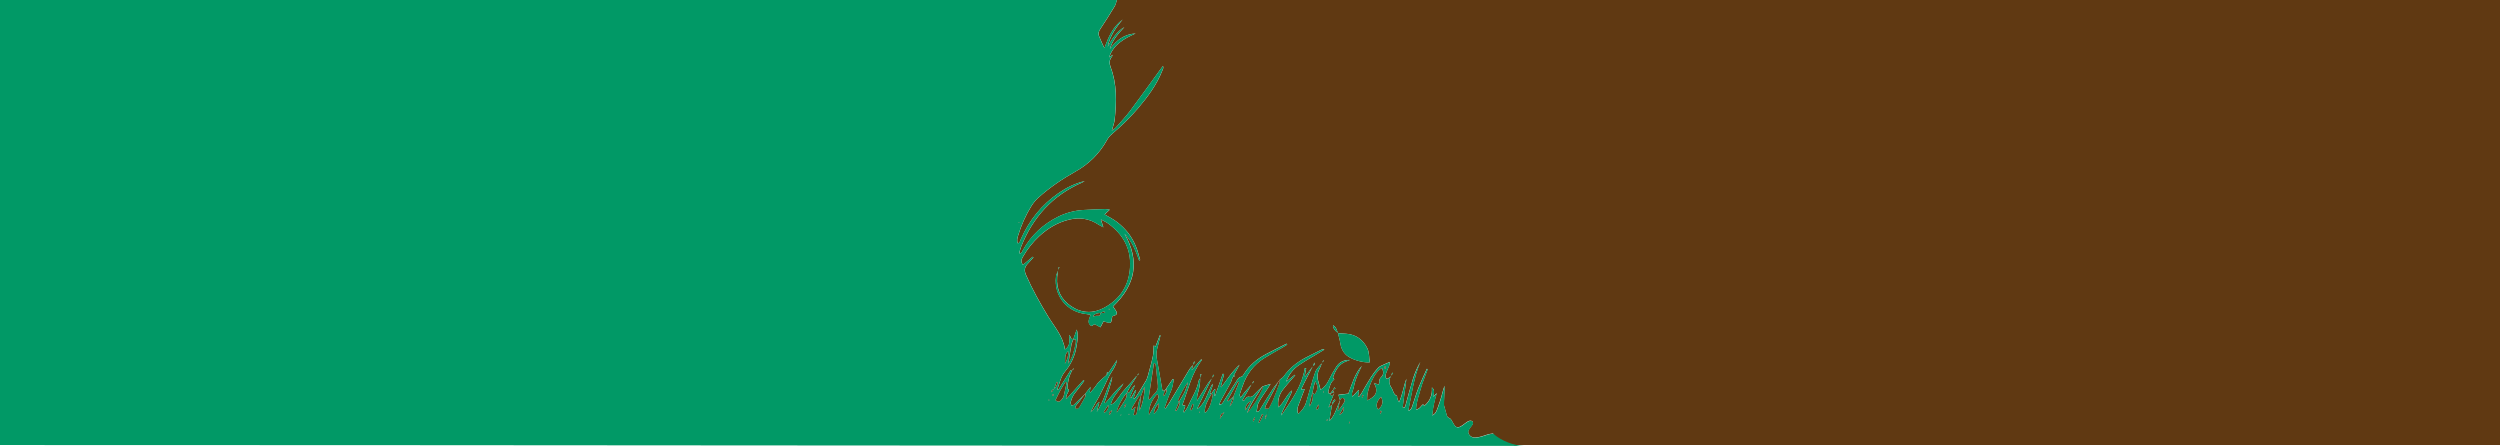 <?xml version="1.0" encoding="utf-8"?>
<!-- Generator: Adobe Illustrator 22.1.0, SVG Export Plug-In . SVG Version: 6.00 Build 0)  -->
<svg version="1.1" id="Layer_1" xmlns="http://www.w3.org/2000/svg" xmlns:xlink="http://www.w3.org/1999/xlink" x="0px" y="0px"
	 width="4999.8px" height="891.5px" viewBox="0 0 4999.8 891.5" style="enable-background:new 0 0 4999.8 891.5;"
	 xml:space="preserve">
<style type="text/css">
	.st0{fill:#603912;}
	.st1{fill:#019966;}
</style>
<title>main-bg</title>
<path class="st0" d="M2233.8,0h2766v890h-2012c0.5-7.5,2.1-15.1-1.8-23.2c-2.9,0.3-5.9,0.8-8.8,1.4c-4.8,1.4-9.4,3.3-14.3,4.6
	c-4.1,1.2-8.4,2-12.7,2.3c-5.5,0.4-10.7-2.7-13-7.7c-2.3-4.5,0.3-8.3,2.8-11.9c1.7-2.5,3.9-4.6,5.2-7.3c0.7-1.5,0.6-4.2-0.4-5.4
	s-3.6-1.8-5.3-1.5c-2.3,0.5-4.4,1.5-6.2,2.9c-2.8,1.8-5.3,4-8,5.9c-10.1,6.9-13.7,6-19.5-4.6c-1.9-3.4-3.9-8.1-7-9.3
	c-5.3-2-5.6-5.9-6.6-10c-1.2-4.7-2.7-9.3-4-14c-0.4-1.2-0.6-2.5-0.6-3.8c0.4-10,0.9-20,1.3-30c0.1-2.3,0-4.7,0-7
	c-3.8,10.2-5.7,20.8-9.1,30.8c-7.9,23.6-8.4,23.8-15.5,28.7c1.1-15.9,4.8-30.3,9.1-45l-6.8,7.6c0.8-7.7,3.4-13.7-3-18.8
	c1.1,15.3-3.7,27.6-15.6,37.1l-1.9-3.6c-4.6,3.4-6.6,9.7-14.2,10.7c0.4-14.7,5.5-27.7,9.2-40.9c3.7-13.5,9.4-26.5,14.2-39.8
	l-1.8-0.7c-5.6,12.7-11.7,25.3-16.8,38.2c-4.6,11.8-8.1,24-12.2,35.9c-1.3,3.8-2.3,8-8.2,9.7c7.1-33.6,11.2-66.6,24.2-97.6
	c-5.8,10.1-10.5,20.8-14.1,31.8c-5.3,16.8-9.6,34-14.5,50.9c-0.9,3.3-0.8,7.3-4.7,9c-0.9-0.6-2-1-2-1.3c2.4-18.9,4.9-37.8,7.5-56.7
	c-6,15.2-7.6,31.7-14.8,46.8c-1.8-2.7-3-5.8-3.7-9c-0.3-1.2,0.1-3.4-0.5-3.6c-7.2-3-7.2-10.7-10.8-16.1c-5.2-7.6-5.8-15.3-1.2-23.4
	l4.2-5.9l-1.7-0.9l-2.3,7c-0.9,0.5-1.7,1-2.5,1.6c-2.2,1.8-4.6,5.4-7.3,2.1c-1.5-1.7-1.4-5.7-0.6-8.2c1.7-5.4,4.4-10.4,6.4-15.7
	c0.9-2.5,1.2-5.2,1.9-8.3c-4.8,1.9-8.1,3.1-11.3,4.7c-4.1,2-9,3.5-12,6.7c-5.7,6-10.7,12.6-15.1,19.6c-6.6,10.3-12.4,21.2-18.7,31.8
	c-1.5,2.4-3.2,4.6-5,6.8l-1.8-0.8l2.1-11.6l-1.4-0.8l-11.9,12.8c-2.5-7.5,1.2-12.1,2.3-17c1-5.2,2.3-10.4,3.9-15.5
	c1.8-5.3,4.1-10.5,6.3-15.7c2-4.5,4.2-8.8,6.3-13.2c-14.4,16.2-19.7,36.7-26.9,55.5l-19.9,2.3c1,3.6,2.1,7.2,3.1,10.8l0.2-0.2
	c-2.3,5.8-4.6,11.7-7,17.5c-3.6,8.7-7.1,17.4-14.5,24.2c1.8-10.6,3.5-21.2,5.3-31.9c2.3-3.3,4.6-6.5,6.9-9.8l-1.9-1.1
	c-3.1,2.9-4.5,6.7-4.9,11l-6.9,4.7c4-10.2,7.7-19.5,11.3-28.8l-1.4-2.2c-0.4-1.3-0.8-2.6-1.2-3.9l5.3-3l-2.4-2l-2.7,5.2l-6.2,7.8
	l0.2-0.3c-3-0.5-3.8-2.3-3.1-5.1c2.3-9,4.2-18.2,11.7-23.5c-1.1-2-2.9-3.9-2.5-4.8c4.2-10.9,9.2-21.5,19.6-28.1
	c3.8-2.4,8.4-3.6,14.3-6.1c-12.9-0.4-21.4,4.7-27.2,13.3c-5.8,8.9-11,18.1-15.5,27.7c-3.5,7.6-9.1,14.1-16.1,18.7
	c-1.7-6.2-2.9-11.6-4.5-16.9c-2.8-8.6-1.8-18.1,2.8-25.9c1.9-3.4,3-7.3,4.4-11l3.7-4.2l-1.2-0.8c-0.8,1.7-1.5,3.5-2.3,5.2
	c-4.6,5.9-11.1,11.2-13.4,17.9c-6.9,19.8-12.2,40.1-18.1,60.2c-2.8,9.4-8.3,16.8-16,23.9c-4.5-10.3,0.8-18,3.6-25.9
	s6.1-15.8,9.2-23.9l-7.2,0.7c2.7-5.5,4.7-9.9,6.9-14.2c5.6-11,11.2-21.9,16.8-32.8c3.1-1.2,4.4-3.2,2.7-6.9c-0.8,2.3-1.7,4.7-2.5,7
	l-16.1,21.5c-0.2-3.1,0.1-6.2,0.9-9.2c0.5-2.5,1-5,1.5-7.5l-2.7-0.8c-5.6,36.7-27.2,65.1-46.7,94.7c0.1-3.2,0.9-6.4,2.4-9.2
	c5.6-11.4,11.3-22.6,16.8-34c1-2,1.2-4.5,1.8-6.7c-11.8,9.5-15.6,24.3-27.1,33.7c-2-12.5,1.3-25.3,9.1-35.2
	c7.7-10,16.3-19.2,24.5-28.8l-0.9-0.9l-17,13.5c4.7-13.4,13.7-25,25.5-32.9c13.2-9,27.2-16.7,40.8-25c3.3-2,6.6-4,9.9-6
	c-1.5-0.9-3.4-1-5-0.2c-11,5.5-22.1,10.8-33,16.6c-17.3,9.2-32.2,21.2-43.5,37.4c-1.8,2.5-4.9,4.1-7.4,6.1l-3.9,5.3
	c-3.6,4.7-7.6,9.2-10.8,14.2c-8.1,12.5-15.7,25.4-23.7,38c-1.7,2.8-2.5,7-8,6.7c1.2-6.4,1.1-13,3.8-18.1
	c5.4-10.2,12.5-19.5,18.8-29.2c1.4-2.1,2.7-4.3,5.1-8.2l-16.4,5.1l-0.1,0.3c-4.8,4.6-9.8,8.9-14.2,13.8c-3.6,4-6.5,8.3-13.1,6.4
	c-1.4-0.4-3.8,0.9-5.1,2.2c-1.8,1.8-3,4.2-4.4,6.4l-2.8-2.2c3.1-5.2,6.3-10.4,9.3-15.7s6.1-10.8,9.2-16.2l4.2-4.2l-1.4-1l-2.6,5.4
	c-4.8,5.4-9.6,10.8-14.3,16.3c-2.9,3.4-5.5,7-8.2,10.5c-1.7-3-2-5.3-1.4-7.3c1.6-5.4,3.7-10.7,5.5-16c7.9-23.2,21.8-41.8,42.6-55
	c12.4-7.8,25.3-14.8,38-22.1c2.9-1.7,5.7-3.6,8.5-5.3l-1.2-1.9c-13.9,7-27.9,13.9-41.7,21.2c-17.9,9.6-33.1,22.3-43.9,39.8
	c-1.2,1.9-2.8,4.8-4.5,5c-6.4,1-8.5,6.2-11.3,10.5c-8.4,12.8-16.4,25.9-24.6,38.8c-1.8,2.8-2.8,6.8-9,6.3c1.8-4,3.1-7.2,4.8-10.3
	c5.9-10.8,12.1-21.5,17.9-32.4c2-3.7,3-8,4.4-12l4.4-1.9l-0.9-1.4l-3.4,3.7l13.7-25.2c-7.1,6.6-13.6,13.8-19.4,21.5
	c-5.8,7.6-11.3,15.5-17,23.2l-1.2-0.5l6.6-25.4l-2.6-0.7c-5.1,14.6-10.2,29.2-15.3,43.8l-1.2-0.3c0.5-4.1,1-8.2,1.5-12.2l-1.4-0.6
	l-6,8.7c-0.1,0.5-0.3,1-0.5,1.4c-4.6-2-1.3-5-0.8-7.4c1-4.4,4.1-8.3,3-13.3c-4.9,8.8-8.6,18-12.6,27.1
	c-4.6,10.7-11.4,19.6-18.3,23.3c5.4-11.2,10.2-21.3,15.1-31.5s9.8-20.3,14.8-30.4l4.3-5.7l-1.8-1c-0.8,2.3-1.5,4.6-2.3,6.9
	c-2.8,3.6-5.9,7.1-8.4,10.9c-7.3,11.3-14.4,22.8-21.5,34.2c-0.5-4.6-0.1-9.2,1.2-13.7c3.2-10.2,5.3-20.6,4.9-31.4l2.5-7.7l-1.9-0.3
	c-0.2,2.7-0.3,5.4-0.5,8.1c-1.1,2-3,3.8-3.3,6c-3.3,18.4-14,33.6-21.2,50.3c-1.8,4.2-4.9,7.9-7.4,11.9l-1.8-1c1.3-4,2.5-8,3.9-12.2
	l-5.9-1.5c11.9-30.8,18.4-63.3,39.2-90.1l-1.7-1l-18.9,21.8c1.3-5.1,1.9-7.9,2.6-10.7l4.2-5.7l-2-1.1c-0.7,2.3-1.4,4.6-2.1,6.9
	c-2.7,3.3-5.9,6.3-8,9.9c-13.3,21.8-26.3,43.8-39.5,65.7c-2.3,3.8-4.9,7.5-7.4,11.2l-2.2-1.1c4-10.7,7.3-21.6,12.2-31.8
	c3.9-8.2,4.9-16.5,6.4-24.9l-2-1.1l-15.6,22.7h-0.1c-5.1,2.7-5.3-0.8-5.9-4.4c-3.3-19.3-6.5-38.7-10.2-58
	c-1.4-6.8-1.2-13.9,0.6-20.7c2.4-8.8,4.5-17.8,6.7-26.7l-1.3-0.4c-2.9,7.5-5.9,15-8.8,22.7l-3.6-2.2c-0.5,7.1-0.2,14.5-1.6,21.4
	c-2.7,13-6.4,25.8-9.9,38.7c-0.8,3.6-2.1,7-3.9,10.2c-6.4,10.9-13.1,21.6-19.8,32.3c-1.2,1.6-2.6,3.2-4.1,4.6l-1.2-0.8l5.4-16.7
	l-1.3-0.4l-8.9,15.8l-2.5-1.2L2270,770c-4.2,3.5-6.9,7.7-9.4,11.9c-1.7,2.8-3.7,4.8-7.3,3.3l0.2,0.2c2.4-4.3,4.6-8.6,7.1-12.8
	c4.3-6.9,8.8-13.7,13.1-20.5l3.6-4.2l-1.1-0.8l-2.3,5.2c-0.9,0.4-2.1,0.6-2.6,1.3c-10.3,14-23.9,25.3-33.4,40.1
	c-3,4.4-6.4,8.5-10,12.3c-1.1,1.2-3,1.7-6.7,3.6c4.3-18.7,18.6-28.5,25.6-42.8c-6.6,5.9-12.9,12.2-18.6,18.9
	c-6,6.8-11.7,13.8-17.6,20.8c-0.6-0.4-1.2-0.7-1.8-1.1c5.6-17.3,12.9-34.2,15.7-52.4c-10.9,23.5-16.5,48.9-31,70.9
	c1.7-6.7,3.5-13.5,5.2-20.2c-8.1,5.6-9.3,15.7-17.5,20.9c4.8-11.9,12.2-22.3,18-33.6c6.1-11.8,11.9-23.8,17.5-35.8
	c5.3-11.3,14.6-20.6,17.4-35.5l-18.9,28.3c0.2-1.2,0.4-2.5,0.6-3.7l-1.9-0.3l-0.7,5.9c-7,6.6-15.2,11.9-20.6,20.3
	c-3.4,5.3-7.8,9.9-11.8,14.8l-1.4-1c0.4-2.6,0.8-5.3,1.5-10.2l-10.5,13.7c-0.3,0.4-0.7,0.7-1.1,1c-7.1,7-14.1,14-21.3,20.8
	c-1.3,1.2-3.4,1.5-5.1,2.2c-0.7-2-1.3-4-1.8-6c-0.2-0.9,0.5-1.9,0.7-2.9c1.9-7.1,5.3-13.7,10.1-19.2c5.8-7,11.1-14.5,16.6-21.7
	l-1.8-1.4l-34.1,37.9c-1.7-8.4,4.3-13,5.3-18.8c-1.3-0.8-3.2-1.6-3.2-2.2c0.6-12.3,2.8-24.3,9-35.3l3.6-4.2l-1.1-0.8l-2.3,5.1
	l-2.6-1.9l-24.8,39.7l-2-1c4.7-12.2,6.7-25.3,15.6-35.9c12.1-14.4,20-31.8,22.9-50.3c1.8-11,4-22.2,0.4-33.6l-6.6,18.7l0.3-0.4
	c-7.3,3.4-4.7-5.5-8.9-6.9c0.3,9.9,3.3,20.7-8.3,28.5c-3.8-26.5-20.9-45.1-33.6-66c-16.3-26.8-31.6-54-44.2-82.8
	c-3.9-8.8-3.4-15.8,3.3-22.6c4-4.1,7.6-8.5,11.4-12.7l-1.4-1.4l-19.5,16.2c-4.7-6-3.2-10.8-0.3-15.7c8.7-15.4,19.8-29.4,32.7-41.4
	c17.2-15.8,36.7-27.6,59.6-33.2c21.2-5.2,41-2.2,59.2,10c2.3,1.5,4.9,2.7,9.5,5.3c-1.9-6.2-3-10-4.8-15.8c6,3.4,10.6,5.4,14.5,8.2
	c29.6,21.4,45.8,49.9,43.7,87c-2,36.5-19.5,64-51.5,81.4c-22.3,12.1-45.2,11.2-66.3-3c-20.4-13.7-29.8-33.5-28-58.3
	c0.3-4.6,1.3-9.2,2-13.8c0.8-1.9,1.6-3.8,2.5-5.7l-1.4-0.4c-0.3,2.1-0.6,4.2-0.9,6.3c-1.6,4.3-4,8.5-4.5,12.9
	c-4.5,38.4,22.2,71,60.8,74.7c2.7,0.3,5.4,0.9,8.6,1.5c-3,8.5-8.1,16,1.4,22.4l6.8-3.7l11.4,6.3l6.3-12.1c2.2,0.8,4.1,1.4,6,2
	c8,2.4,9.4,1.4,10.5-6.6c0.2-1.9,0.5-3.8,0.8-5.5c10.4-2.5,11.5-5.2,5.8-13.4c-1.4-2.1-2.9-4.1-4.3-6.1
	c45.4-43,54.1-91.1,23.1-145.6c3.6,3.8,6.9,7.9,9.9,12.2c2.8,4.1,5.3,8.5,7.6,12.9c2.4,4.7,4.5,9.6,6.5,14.6c1.9,4.6,3.4,9.3,5,13.9
	l2.2-0.8c-2.9-9.5-5-19.4-9-28.4c-3.9-9.2-8.9-17.9-15-25.8c-6.4-8.1-13.8-15.3-22-21.6c-7.6-6-16.6-10.3-25.1-15.4
	c3.4-3.1,6.1-5.6,10.3-9.5c-4.6-0.6-6.8-1.3-8.9-1.2c-14.7,0.5-29.3,0.9-43.9,1.8c-17.7,1.1-35,5.7-50.8,13.6
	c-30,15.1-53.6,37-70,66.4c-1.5,2.6-2.1,6.3-6.3,7.2c-0.3-1.4-0.9-2.5-0.7-3.3c0.9-3.5,2-7,3.3-10.5c23.3-58.7,62.7-102.3,121-127.9
	c2.1-0.9,4.1-2.2,6.1-3.4c-19.3,4.6-36.5,13.1-52.5,24.2c-33.7,23.4-58.4,54.2-75,91.6c-1.4,3.1-1.7,7-6,9
	c-2.8-5.8-1.1-10.9,0.4-15.9c6.3-20.8,15.2-40.7,26.7-59.2c3.9-6.2,8.6-11.8,14-16.7c22.7-20.3,47.8-37.3,74.3-52.2
	c26.4-14.6,48.2-36.4,62.7-62.8c2.6-4.6,6-8.7,10-12.1c18.6-15.8,36.1-32.6,51.9-51.2c19.4-23,37.5-46.9,48.6-75.2
	c1.1-2.7,3.1-5.4,1.5-9.8c-2.5,3.4-4.3,5.8-6,8.1c-20,27.5-39.7,55.2-60.1,82.3c-8.8,11.7-19,22.3-28.7,33.3c-1.7,2-4.2,3.3-7.4,5.7
	c2.3-9,5.1-15.9,5.8-23.1c3.4-35,4.6-69.9-8.2-103.6c-3-7.9-3-14.8,2.6-21.4c0.5-0.6,0.6-1.7,1.2-3.6l-6.9,5.2
	c8.7-26,30.2-37.6,53-47.8c-22.5,1.3-38.4,13.5-51.3,30.9c5-18,16.8-30.8,28.8-43.7c-15.4,9.3-24.9,23.5-33.1,39.2
	c0.9-5.2,2.4-10.3,4.4-15.2c2-4.9,4.4-9.7,7.1-14.3c2.7-4.6,5.7-9,8.9-13.2c2.9-4,6.1-7.7,9.2-11.6c-19.3,14.4-28.6,35-36.3,57.2
	c-4.2-7.8-7.1-15.5-10.4-23c-2.6-5.9-1.3-10.3,2.3-15.6c10.1-14.9,19.5-30.2,28.8-45.5C2231.5,8.5,2232.3,4,2233.8,0z M2675.6,666.3
	c-2-5.6-2.8-11.8-9.8-15.9c0.4,8.3,5.6,11.7,10,15.7c1.5,6.4,3.6,12.7,4.5,19.2c1.5,10.3,5.3,19,13.5,25.8
	c9.6,7.9,31.1,14.6,45.7,13.5c-1.5-9.5-0.9-19.9-4.9-28c-8.3-16.8-22.4-27.7-42.1-29.1L2675.6,666.3z"/>
<path class="st1" d="M2663.8,810.1c-1.8,10.6-3.5,21.2-5.3,31.9c7.4-6.8,10.9-15.5,14.5-24.2c2.4-5.8,4.6-11.7,6.9-17.5
	c-1.5,7.2-3.1,14.5-4.6,21.7c4.9-5.3,9.2-11.1,12.8-17.3c1.6-2.7,2.2-6-0.9-7.9c-4.1-2.7-5.8,0.9-7.4,3.8c-1-3.6-2.1-7.2-3.1-10.8
	l19.9-2.3c7.2-18.8,12.5-39.3,26.9-55.5c-2.1,4.4-4.4,8.7-6.3,13.2c-2.3,5.2-4.6,10.3-6.3,15.7c-1.6,5.1-2.9,10.2-3.9,15.5
	c-1.1,5-4.8,9.5-2.3,17l11.9-12.8l1.4,0.8l-2.1,11.6l1.8,0.8c1.8-2.2,3.5-4.4,5-6.8c6.3-10.6,12.1-21.4,18.7-31.8
	c4.4-7,9.5-13.6,15.1-19.6c3-3.2,7.9-4.7,12-6.7c3.2-1.6,6.6-2.7,11.3-4.7c-0.7,3.2-1,5.9-1.9,8.3c-2,5.3-4.7,10.3-6.4,15.7
	c-0.8,2.5-0.8,6.5,0.6,8.2c2.8,3.2,5.1-0.3,7.3-2.1c0.8-0.6,1.6-1.1,2.5-1.6l-0.2-0.2c-4.5,8.1-3.9,15.8,1.2,23.4
	c3.6,5.3,3.6,13.1,10.9,16.1c0.6,0.2,0.2,2.4,0.5,3.6c0.6,3.2,1.9,6.3,3.7,9c7.2-15.2,8.8-31.6,14.8-46.8c-2.5,18.9-5,37.8-7.4,56.7
	c0,0.3,1,0.7,2,1.3c3.9-1.6,3.8-5.7,4.7-9c4.8-17,9.1-34.1,14.5-50.9c3.7-11,8.4-21.7,14.1-31.8c-13,31-17,64-24.2,97.6
	c5.9-1.6,6.9-5.9,8.2-9.7c4.1-12,7.6-24.2,12.2-35.9c5.1-12.9,11.1-25.5,16.8-38.2l1.8,0.7c-4.8,13.2-10.5,26.2-14.2,39.8
	c-3.6,13.1-8.7,26.2-9.2,40.9c7.6-1,9.5-7.3,14.2-10.7l1.9,3.6c11.9-9.5,16.7-21.8,15.6-37.1c6.4,5.1,3.8,11.1,3,18.8l6.9-7.6
	c-4.3,14.6-8,29.1-9.1,45c7.1-5,7.6-5.2,15.5-28.7c3.4-10,5.2-20.5,9.1-30.8c0,2.3,0.1,4.7,0,7c-0.4,10-0.9,20-1.3,30
	c0,1.3,0.2,2.6,0.6,3.8c1.3,4.7,2.8,9.3,4,14c1,4.1,1.3,8,6.6,10c3.1,1.2,5,5.9,7,9.3c5.8,10.5,9.4,11.5,19.5,4.6
	c2.7-1.9,5.2-4.1,8-5.9c1.9-1.4,4-2.4,6.2-2.9c1.7-0.3,4.3,0.3,5.3,1.5s1.1,3.9,0.4,5.4c-1.2,2.7-3.4,4.8-5.2,7.3
	c-2.5,3.6-5.1,7.4-2.8,11.9c2.3,5,7.5,8.1,13,7.7c4.3-0.3,8.6-1.1,12.7-2.3c4.8-1.3,9.5-3.2,14.3-4.6c2.9-0.6,5.8-1.1,8.8-1.4
	c15.3,14.5,43.9,24.6,60.6,24.6C2050.8,891.5,996.1,890,0,890V0h2233.8c-1.4,4-2.2,8.5-4.4,12.1c-9.3,15.3-18.8,30.7-28.8,45.5
	c-3.6,5.3-4.9,9.8-2.3,15.6c3.3,7.5,6.2,15.2,10.4,23c7.7-22.1,17-42.7,36.3-57.2c-3.1,3.8-6.3,7.6-9.2,11.6
	c-3.2,4.3-6.2,8.7-8.9,13.2c-2.7,4.6-5,9.4-7.1,14.4c-2,4.9-3.5,10-4.4,15.2c8.2-15.6,17.7-29.9,33.1-39.2
	c-12,12.9-23.9,25.8-28.8,43.7c12.9-17.4,28.8-29.6,51.3-30.9c-22.8,10.3-44.3,21.8-53,47.8l6.9-5.2c-0.6,1.9-0.6,2.9-1.2,3.6
	c-5.6,6.6-5.6,13.4-2.6,21.4c12.8,33.7,11.7,68.6,8.2,103.6c-0.7,7.2-3.5,14.2-5.8,23.1c3.2-2.4,5.6-3.7,7.4-5.7
	c9.7-11,19.9-21.6,28.7-33.3c20.4-27.1,40.1-54.8,60.1-82.3c1.7-2.4,3.5-4.8,6-8.1c1.7,4.5-0.4,7.1-1.5,9.8
	c-11.1,28.4-29.2,52.2-48.6,75.2c-15.7,18.6-33.3,35.4-51.9,51.2c-4,3.4-7.4,7.5-10,12.1c-14.6,26.4-36.3,48.2-62.7,62.8
	c-26.5,14.9-51.7,31.9-74.3,52.2c-5.4,4.9-10.1,10.5-14,16.7c-11.4,18.4-20.3,38.3-26.6,59.1c-1.5,5-3.2,10.1-0.4,15.9
	c4.2-2,4.6-5.9,6-9c16.6-37.4,41.3-68.3,75-91.6c16-11.1,33.2-19.6,52.5-24.2c-2,1.1-4,2.4-6.1,3.4c-58.3,25.6-97.7,69.2-121,127.9
	c-1.3,3.4-2.4,7-3.4,10.5c-0.2,0.8,0.3,1.8,0.7,3.3c4.2-0.9,4.8-4.5,6.3-7.2c16.4-29.4,39.9-51.3,70-66.4
	c15.8-7.9,33.1-12.6,50.8-13.7c14.6-1,29.3-1.3,43.9-1.8c2.2-0.1,4.3,0.6,8.9,1.2c-4.2,3.9-7,6.4-10.3,9.5
	c8.5,5.1,17.5,9.4,25.1,15.4c8.2,6.3,15.6,13.6,22,21.6c6.1,7.9,11.1,16.6,15,25.8c4,9,6.1,18.9,9,28.4l-2.3,0.9
	c-1.7-4.6-3.2-9.4-5-13.9c-2-4.9-4.1-9.8-6.5-14.6c-2.3-4.4-4.8-8.8-7.6-12.9c-3-4.3-6.3-8.4-9.9-12.2
	c31,54.5,22.3,102.5-23.1,145.6c1.4,2,2.9,4.1,4.3,6.1c5.7,8.2,4.6,11-5.8,13.4c-0.2,1.7-0.5,3.6-0.8,5.5c-1,8-2.5,9-10.5,6.6
	c-1.9-0.5-3.7-1.2-6-2l-6.3,12.1l-11.4-6.2l-6.8,3.7c-9.5-6.4-4.4-13.9-1.4-22.4c-3.2-0.6-5.8-1.2-8.6-1.5
	c-38.6-3.7-65.4-36.3-60.8-74.8c0.5-4.4,3-8.6,4.5-12.9l-0.1-0.2c-0.7,4.6-1.7,9.2-2,13.8c-1.8,24.7,7.6,44.5,28,58.3
	c21.2,14.3,44,15.1,66.3,3c32.1-17.4,49.5-44.9,51.5-81.4c2.1-37.1-14.1-65.6-43.7-87c-4-2.9-8.5-4.9-14.5-8.2
	c1.7,5.7,2.9,9.6,4.8,15.8c-4.6-2.5-7.2-3.7-9.5-5.3c-18.3-12.2-38-15.2-59.2-10c-23,5.6-42.4,17.4-59.6,33.2
	c-12.9,12.1-23.9,26.1-32.7,41.5c-2.9,4.9-4.3,9.7,0.3,15.7l19.5-16.2l1.4,1.4c-3.8,4.2-7.4,8.6-11.4,12.7
	c-6.7,6.8-7.2,13.8-3.3,22.6c12.7,28.8,27.9,56,44.2,82.8c12.8,20.9,29.8,39.5,33.6,66c11.6-7.9,8.6-18.6,8.3-28.5
	c4.2,1.4,1.6,10.3,8.9,6.9c-1.5,4.1-3.5,8-4.3,12.2c-2.3,12.5-4.1,25.1-6.2,37.7c8-12.7,12.2-26.9,14.7-41.8
	c0.3-1.9,0.6-4.2-0.1-5.9c-0.5-1.1-2.9-1.3-4.4-1.9l6.7-18.7c3.6,11.4,1.3,22.6-0.4,33.6c-2.9,18.6-10.8,36-22.9,50.3
	c-8.9,10.7-10.9,23.8-15.6,36l2,1l24.8-39.7l2.6,1.9l-0.2-0.2c-6.2,10.9-8.4,22.9-9,35.3c0,0.6,1.9,1.4,3.2,2.2
	c-1,5.8-7,10.4-5.3,18.8l34.1-37.9l1.8,1.4c-5.5,7.2-10.8,14.7-16.6,21.7c-4.8,5.6-8.2,12.2-10.1,19.2c-0.2,1-0.9,2-0.7,2.9
	c0.5,2,1.1,4,1.8,6c1.7-0.7,3.8-1,5.1-2.2c7.2-6.8,14.2-13.9,21.3-20.8c-3.4,4.5-7,8.8-10,13.5s-8.6,8-8.7,14.4
	c4.6,2.1,6.9-0.2,8.7-3.2c4-6.8,8-13.7,11.6-20.7c0.7-1.3-0.3-3.4-0.5-5.1l10.6-13.6c-0.7,4.9-1.1,7.5-1.5,10.2l1.4,1
	c4-4.9,8.4-9.5,11.8-14.8c5.4-8.4,13.6-13.7,20.6-20.3l2-2l18.9-28.3c-2.8,14.9-12.1,24.2-17.4,35.5c-5.6,12-11.5,24-17.5,35.8
	c-5.8,11.3-13.2,21.7-18,33.6c8.2-5.2,9.4-15.3,17.5-20.9c-1.7,6.7-3.5,13.4-5.2,20.2c14.5-22,20.2-47.5,31-70.9
	c-2.8,18.1-10.1,35-15.7,52.4c0.6,0.4,1.2,0.7,1.8,1.1c5.9-6.9,11.6-14,17.6-20.8c5.8-6.7,12-13,18.7-18.9
	c-7,14.3-21.2,24.2-25.6,42.8c3.7-2,5.6-2.4,6.7-3.6c3.6-3.8,7-8,10-12.3c9.5-14.7,23-26,33.4-40.1c0.5-0.7,1.7-0.9,2.6-1.3
	l-0.2-0.2c-4.4,6.8-8.9,13.6-13.1,20.5c-2.6,4.1-4.8,8.5-7.1,12.8c-9,10.5-20.3,31.8-20.1,39.6c5.8-8,11-16.3,16.3-24.7
	c3-4.5,4.3-9.8,3.7-15.2c3.6,1.5,5.6-0.6,7.3-3.3c2.6-4.2,5.2-8.4,9.4-11.9l-10.6,25.1l2.5,1.2l8.9-15.8l1.3,0.4l-5.4,16.7l1.2,0.8
	c1.5-1.4,2.9-2.9,4.1-4.6c6.7-10.7,13.4-21.4,19.8-32.3c1.7-3.2,3-6.6,3.9-10.2c3.5-12.8,7.2-25.7,9.9-38.7c1.5-7,1.1-14.3,1.6-21.4
	l3.6,2.2c3-7.7,5.9-15.2,8.8-22.7l1.3,0.4c-2.2,8.9-4.3,17.8-6.7,26.7c-1.8,6.7-2,13.8-0.6,20.7c3.7,19.2,6.9,38.6,10.2,58
	c0.6,3.7,0.8,7.1,5.9,4.4c-1.2,3.4-2.4,6.8-3.6,10.2l2,0.7c2.3-3.7,5.4-7.1,5.1-12.8l-3.3,1.9l15.5-22.7l2,1.1
	c-1.5,8.4-2.5,16.8-6.4,24.9c-4.9,10.2-8.2,21.2-12.2,31.8l2.2,1.1c2.5-3.7,5.1-7.4,7.4-11.2c13.2-21.9,26.2-43.9,39.5-65.7
	c2.2-3.6,5.3-6.6,8-9.9l-0.2-0.2c-0.7,2.8-1.3,5.5-2.6,10.7L2402,719l1.7,1c-20.8,26.8-27.3,59.4-39.2,90.1l5.9,1.5
	c-1.3,4.2-2.6,8.2-3.9,12.2l1.8,1c2.5-3.9,5.5-7.7,7.4-11.9c7.2-16.7,17.9-31.9,21.2-50.3c0.4-2.1,2.2-4,3.3-6l-0.1-0.2
	c0.4,10.8-1.7,21.1-4.9,31.4c-1.3,4.4-1.7,9.1-1.2,13.7c7.1-11.4,14.2-22.9,21.5-34.2c2.5-3.8,5.6-7.3,8.4-10.9l-0.2-0.2
	c-4.9,10.1-9.8,20.2-14.8,30.4c-4.9,10.1-9.7,20.3-15.1,31.5c6.9-3.7,13.7-12.6,18.4-23.3c4-9.1,7.7-18.2,12.6-27.1
	c1.2,5-2,8.9-3,13.3c-0.6,2.5-3.9,5.4,0.7,7.5c-6.2,11.3-13.7,22.2-13,36.5c1.7-0.5,2.5-0.5,2.8-0.9c8.4-10.1,10.7-22.6,13.2-34.9
	c0.1-0.5-1.6-1.3-2.5-2l6-8.7l1.4,0.6c-0.5,4.1-1,8.1-1.5,12.2l1.2,0.3c5.1-14.6,10.2-29.2,15.3-43.8l2.6,0.7l-6.6,25.4l1.2,0.5
	c5.6-7.7,11.1-15.6,17-23.2c5.8-7.7,12.2-14.9,19.3-21.5l-13.7,25.2l-0.1-0.4c-1.4,4-2.4,8.3-4.4,12c-5.8,10.9-12,21.5-17.9,32.4
	c-1.7,3.1-2.9,6.4-4.8,10.3c6.2,0.5,7.2-3.5,9-6.3c8.3-12.9,16.3-26,24.6-38.8c2.8-4.3,4.9-9.5,11.3-10.5c1.7-0.3,3.3-3.1,4.5-5
	c10.8-17.5,26-30.2,43.9-39.8c13.8-7.3,27.8-14.2,41.7-21.2l1.2,1.9c-2.8,1.8-5.6,3.7-8.5,5.3c-12.6,7.4-25.6,14.3-38,22.1
	c-20.7,13.1-34.7,31.8-42.6,55c-1.8,5.4-3.9,10.6-5.5,16c-0.6,2-0.3,4.3,1.4,7.3c2.7-3.5,5.4-7.1,8.2-10.5
	c4.7-5.5,9.5-10.9,14.3-16.3l-0.2-0.2c-3.1,5.4-6.1,10.9-9.2,16.2c-3.1,5.4-6.2,10.4-9.3,15.7l2.7,2.1c1.4-2.2,2.6-4.6,4.4-6.4
	c1.2-1.2,3.7-2.6,5.1-2.2c6.6,1.9,9.5-2.4,13.1-6.4c4.4-4.9,9.4-9.2,14.2-13.8c-10.7,17.3-23.1,33.6-30.3,52.9
	c13-14.9,22.9-31.7,31.1-49.5c0.4-0.9-0.5-2.4-0.8-3.6l16.5-5.1c-2.4,3.8-3.7,6.1-5.1,8.2c-6.4,9.7-13.4,19-18.8,29.2
	c-2.7,5.1-2.6,11.7-3.8,18.1c5.5,0.3,6.3-3.9,8-6.7c8-12.6,15.6-25.4,23.7-38c3.2-5,7.2-9.5,10.8-14.2c-3,6-5.8,12-8.9,17.8
	c-5,9.4-10.2,18.7-15.1,28.1c-1.1,2.1-1.3,4.6-2,7h7.7c-1.1,3.7-2.3,7.4-3.4,11c-3,2.5-4.6,5.6-3.2,9.9c1-3.3,2-6.7,3-10.1
	c1.1-3.7,2.3-7.4,3.4-11c2.9-5.8,6.2-11.5,8.7-17.5c4.4-10.6,8.5-21.4,12.4-32.2c1-2.6,0.9-5.6,1.3-8.4c2.5-2,5.7-3.6,7.4-6.1
	c11.3-16.3,26.2-28.3,43.5-37.4c10.9-5.8,22-11.1,33-16.6c1.6-0.8,3.5-0.7,5,0.2c-3.3,2-6.6,4-9.9,6c-13.6,8.3-27.7,16-40.8,25
	c-11.9,7.9-20.8,19.4-25.5,32.9l17-13.5l0.9,0.9c-8.2,9.6-16.8,18.8-24.5,28.8c-7.8,10-11.1,22.7-9,35.2
	c11.5-9.3,15.3-24.1,27.1-33.7c-0.6,2.2-0.8,4.6-1.8,6.7c-5.5,11.4-11.2,22.7-16.8,34c-1.5,2.8-2.3,6-2.4,9.2
	c19.5-29.6,41.1-58,46.7-94.7l2.7,0.8c-0.5,2.5-1,5-1.5,7.5c-0.8,3-1.2,6.1-0.9,9.2l16.1-21.5l-0.2-0.2
	c-5.6,10.9-11.2,21.8-16.8,32.8c-2.2,4.3-4.3,8.8-6.9,14.2l7.2-0.7c-3.1,8.1-6.4,15.9-9.2,23.9s-8.1,15.5-3.6,25.9
	c7.7-7.1,13.3-14.4,16-23.9c5.9-20.1,11.2-40.4,18.1-60.2c2.3-6.7,8.8-12,13.4-17.9l-0.2-0.2c-1.4,3.7-2.5,7.6-4.4,11
	c-4.6,7.8-5.6,17.3-2.8,25.9c1.6,5.3,2.8,10.7,4.5,16.9c7-4.6,12.6-11.1,16.1-18.6c4.5-9.6,9.7-18.9,15.5-27.7
	c5.8-8.6,14.3-13.7,27.2-13.3c-5.9,2.5-10.5,3.7-14.3,6.1c-10.3,6.5-15.3,17.2-19.6,28.1c-0.4,1,1.4,2.8,2.5,4.8
	c-7.5,5.3-9.4,14.5-11.7,23.5c-0.7,2.8,0.1,4.6,3.1,5.1c3.7,5,4.7,4.8,8.5-1.6c-3.6,9.3-7.3,18.6-11.3,28.8l6.9-4.8L2663.8,810.1z
	 M2108,777.9c4.2-3.6,6.3-8.2,7.6-13.2l-2.5-1c-1.7,4.8-3.3,9.6-5,14.4c-3.1,1.1-5.8,2.5-5.4,6.6L2108,777.9z M2201.2,625.7
	c-5.1,1.3-11.1,0.4-15.4,7.1c4.1-0.6,6.8-1.4,9.5-1.2c4.9,0.5,5.3-2.8,5.8-6.1c2.9,0,6,2.2,9.2-1.3
	C2206.3,621.8,2204,624.8,2201.2,625.7z M2625,784.9l4.1,3.8c6.8-9.4,7.2-16.2,1.2-26.1c-1.2,4.2-2.4,7.5-3.2,10.9
	c-0.9,3.8-1.4,7.7-2,11.6c-3.2,8.4-5,17.1-6.4,28C2625.4,803.2,2626.8,794.3,2625,784.9z M2357.9,803.9l-7.4,17.5l1.8,0.8
	c3.4-4.9,5.9-10.4,7.3-16.2c0.1-0.5-1.2-1.3-1.9-1.9c2.1-3.7,4.1-7.5,6.4-11c5.9-8.8,9-18.7,11.7-28.9
	c-7.9,11.3-14.5,23.5-19.8,36.2C2355.7,801.1,2357.2,802.7,2357.9,803.9L2357.9,803.9z M2466.7,792.9l-7.6,20.1
	C2464.5,807.2,2467.3,800.6,2466.7,792.9c3.8-9.6,7.6-19.1,11.4-28.7l-2.3-1c-7,12.8-14.1,25.6-21.2,38.3l1.5,1.1
	C2459.6,799.3,2463.2,796,2466.7,792.9L2466.7,792.9z M2281.8,792.5c-1,8.9-2,17.9-3.2,28.9c6-9.9,11.8-38.4,10.2-48.1l-7.2,19.5
	c-2.2-2.2-3.5-0.6-4.7,1.2c-4.2,6.8-8.4,13.6-12.4,20.5c-0.8,1.3-0.9,2.9-1.2,4.4l1.3,0.8l6.3-6.3c-1.6,6.6-2.7,11.6-3.9,16.6
	c5,1,5.9-1.7,6.4-4.3c1.4-7.2,2.3-14.4,3.9-21.5C2278.3,800.1,2280.3,796.3,2281.8,792.5L2281.8,792.5z M2734.3,800.8
	c17-7.3,23.4-17.7,13.4-35l9.3,3.4c0.7-1.6,1.4-2.6,1.4-3.4c-0.3-4.7,0.2-8.3,4.4-12.1c4.8-4.5,4.3-11.2,1.2-17.3
	C2749.8,741.7,2732.5,778.8,2734.3,800.8L2734.3,800.8z M2296.9,798l2.4,0.9c3.3-4.1,6.2-8.6,10-12.1c4.9-4.5,6.9-9.5,6.2-16
	c-1.4-13.2-2.7-26.5-4.1-39.7c-0.2-1.6-1.1-3.1-1.7-4.7l-2,0.2C2304.2,750.4,2300.6,774.2,2296.9,798z M2110.9,800.3
	c4.6,4,8.2,3.5,11.2,0.2c2.2-2.4,4.4-5.3,5.2-8.3c2.4-9.1,4-18.5,6-27.7l-2.3-0.8C2123.4,775,2117.1,787.1,2110.9,800.3z
	 M2297.8,829.7c3.9-6.7,7.9-13.4,11.8-20.1c8.2-14.2,8.5-15.4,5.4-21.9C2304.5,797.6,2296.5,814.9,2297.8,829.7z M2756.1,818.8
	c8.8-6.1,11-15.5,5.8-25.2C2752.9,802.9,2750.8,812.4,2756.1,818.8z M2136.3,702.4c-8.3,6.8-5.1,16.4-6.6,25
	C2134.3,719.8,2137.1,711.6,2136.3,702.4z M2317,806.7c-5.9,7-9.1,13.3-9.4,21.1C2312.9,822.4,2318.7,817.2,2317,806.7z
	 M2502.1,801.9c-7.4,4.1-12.1,9.8-11.4,18.8L2502.1,801.9z M2678.8,829.6c6.7-3.1,9.4-8.4,8.3-15.7L2678.8,829.6z M2516.9,844.8
	l2,0.4c2.5-5.2,5.1-10.5,7.6-15.7l-2.6-1.1L2516.9,844.8z M2207.4,823.8l1.8,1.6c4.8-3.8,8.1-8.5,7.3-15.7L2207.4,823.8z
	 M2448.6,824.7c-6.9,3-7.3,3.6-9,12.8L2448.6,824.7z M2380.3,819.8l2.2,0.8c3.2-3.4,4.1-7.6,4.1-12.1l-2-0.7L2380.3,819.8z
	 M2632,818l2.6,1.1c2.1-2.2,4.5-4.2,1.9-10.1L2632,818z M2224.2,820.6c-4.1,1.8-7.6,3.9-5,9.4L2224.2,820.6z M2763.1,822l-2.6-0.6
	c-0.2,1.8-0.5,3.5-0.6,5.3c0.5,0.2,1.1,0.3,1.6,0.4C2762.1,825.4,2762.6,823.7,2763.1,822z M2768,737.3l2.4,0.7l1.2-5.3l-1.8-0.5
	L2768,737.3z M2247.8,813.9l2,0.8l2.5-6.6l-1.3-0.5L2247.8,813.9z M2505.4,842l1.4,0.7c1.1-2.3,2.2-4.7,3.3-7l-1.6-0.7L2505.4,842z
	 M2726.8,790.2l-1.4-0.6l-2,4.6l1.4,0.6C2725.4,793.2,2726.1,791.7,2726.8,790.2z M2107,788.2l-1.5-0.3c-0.3,1.3-0.6,2.6-0.8,3.9
	l1.4,0.3L2107,788.2z M2258.2,829.4l0.4-1.5c-0.5,0-1,0-1.4,0c-0.1,0-0.3,0.7-0.2,0.8C2257.3,828.9,2257.8,829.2,2258.2,829.4z
	 M2655,838.7l-1.1-0.3l-0.8,3l1.1,0.3L2655,838.7z M2699.9,843.9l-1.1-0.5c-0.4,1-0.8,2-1.1,3c0.2,0.1,0.5,0.2,0.7,0.3
	C2698.9,845.8,2699.4,844.8,2699.9,843.9L2699.9,843.9z M2399.8,824.5l-0.8-1.3c-0.2,0.2-0.6,0.4-0.7,0.7c0,0.6,0,1.2,0.1,1.8
	L2399.8,824.5z M2242.6,829.8l-0.6-0.7c-0.4,0.4-0.8,0.8-1.2,1.2c0,0,0.3,0.5,0.5,0.7C2241.8,830.6,2242.2,830.2,2242.6,829.8
	L2242.6,829.8z M2038.5,444.9l-0.1-0.9c-0.5,0.3-0.9,0.6-1.3,1c-0.1,0.1,0,0.5,0.1,0.8L2038.5,444.9z M2098.7,800.2
	c-0.3-0.4-0.6-0.8-0.9-1.2c-0.1,0-0.7,0.3-0.7,0.5c0,0.5,0.1,1.1,0.2,1.6L2098.7,800.2z M2647,782.8c-0.4,0.5-0.8,1-1.1,1.5l1.2,0.6
	c0.2-0.6,0.5-1.1,0.7-1.7C2647.5,783.1,2647.3,782.9,2647,782.8z M2218.1,619.4l1.3-1.1c-0.4-0.3-0.9-0.5-1.4-0.8
	c-0.2-0.1-0.7,0.5-0.7,0.6C2217.5,618.6,2217.8,619,2218.1,619.4z"/>
<path class="st1" d="M2675.6,666.4c5.6,0.4,11.2,0.8,16.8,1.1c19.8,1.4,33.8,12.2,42.1,29.1c4,8.1,3.4,18.6,4.9,28
	c-14.6,1.2-36.1-5.5-45.7-13.5c-8.2-6.7-12-15.5-13.5-25.8c-0.9-6.5-3-12.8-4.6-19.2L2675.6,666.4z"/>
<path class="st0" d="M2559.8,759.2c-0.4,2.8-0.4,5.8-1.3,8.4c-3.9,10.8-8,21.6-12.4,32.2c-2.5,6-5.8,11.7-8.7,17.5l0.1,0.2h-7.7
	c0.7-2.4,0.9-4.9,2-7c4.9-9.4,10.2-18.7,15.1-28.1c3.1-5.9,6-11.9,8.9-17.8L2559.8,759.2z"/>
<path class="st0" d="M2146.8,678c1.5,0.6,3.9,0.8,4.4,1.9c0.7,1.7,0.4,3.9,0.1,5.9c-2.4,14.8-6.7,29-14.7,41.8
	c2-12.6,3.8-25.2,6.2-37.7c0.8-4.2,2.8-8.1,4.3-12.2L2146.8,678z"/>
<path class="st0" d="M2423.1,787c0.9,0.7,2.6,1.5,2.5,2c-2.4,12.4-4.8,24.8-13.2,34.9c-0.3,0.4-1.2,0.4-2.8,0.9
	c-0.7-14.3,6.8-25.1,13-36.5C2422.8,787.9,2423,787.5,2423.1,787z"/>
<path class="st0" d="M2524.7,773.1c0.3,1.2,1.2,2.7,0.8,3.6c-8.2,17.8-18.2,34.6-31.1,49.5c7.2-19.3,19.6-35.6,30.3-52.9
	L2524.7,773.1z"/>
<path class="st0" d="M2170.3,787.7c0.2,1.7,1.1,3.9,0.5,5.1c-3.6,7-7.6,13.8-11.6,20.7c-1.8,3-4.1,5.3-8.7,3.2
	c0.1-6.4,5.7-9.7,8.7-14.4s6.6-9,10-13.5C2169.6,788.5,2170,788.1,2170.3,787.7z"/>
<path class="st0" d="M2329.9,780.9l3.3-1.9c0.3,5.8-2.7,9.2-5.1,12.8l-2-0.7c1.2-3.4,2.4-6.8,3.6-10.2L2329.9,780.9z"/>
<path class="st1" d="M2675.8,666.2c-4.4-4-9.6-7.5-10-15.7c7,4.1,7.9,10.3,9.8,15.9L2675.8,666.2z"/>
<path class="st0" d="M2668.3,786.3c-3.8,6.4-4.8,6.6-8.5,1.6l-0.2,0.3l7.2-4.1L2668.3,786.3z"/>
<path class="st1" d="M2663.9,810.3c0.4-4.3,1.8-8.1,4.9-11l1.8,1.1c-2.3,3.3-4.6,6.5-6.9,9.8L2663.9,810.3z"/>
<path class="st1" d="M2215.2,748.1l-2,2c0.3-2,0.5-4,0.7-5.9l1.9,0.3C2215.6,745.6,2215.4,746.8,2215.2,748.1z"/>
<path class="st1" d="M2625.8,732.2c0.8-2.3,1.7-4.7,2.5-7c1.8,3.7,0.4,5.7-2.7,6.9L2625.8,732.2z"/>
<path class="st1" d="M2782,752.4l2.3-7l1.7,0.9l-4.2,5.9L2782,752.4z"/>
<path class="st1" d="M2400.2,756.6c0.1-2.7,0.3-5.4,0.5-8.1l1.9,0.3l-2.5,7.7L2400.2,756.6z"/>
<path class="st1" d="M2423.9,756.3c0.8-2.3,1.5-4.6,2.3-6.9l1.8,1l-4.3,5.7L2423.9,756.3z"/>
<path class="st1" d="M2666.9,784l-7.2,4.1l6.2-7.8l-0.2-0.2C2666.1,781.5,2666.5,782.7,2666.9,784z"/>
<path class="st1" d="M2385.9,730.3c0.7-2.3,1.4-4.6,2.1-6.9l2,1.1l-4.3,5.7L2385.9,730.3z"/>
<path class="st1" d="M2665.9,780.3l2.7-5.2l2.4,2l-5.3,3L2665.9,780.3z"/>
<path class="st1" d="M2503.9,768.3l2.6-5.4l1.4,1l-4.2,4.2L2503.9,768.3z"/>
<path class="st1" d="M2465.4,754.3c0,0,0.1,0.3,0.1,0.4l3.4-3.7l0.9,1.4L2465.4,754.3z"/>
<path class="st1" d="M2273.9,752.4l2.3-5.2l1.1,0.8l-3.6,4.2L2273.9,752.4z"/>
<path class="st1" d="M2143.9,742.4l2.3-5.1l1.1,0.8l-3.5,4.2L2143.9,742.4z"/>
<path class="st1" d="M2116.2,540.6c0.3-2.1,0.6-4.2,0.9-6.3l1.4,0.4c-0.8,1.9-1.7,3.8-2.5,5.7L2116.2,540.6z"/>
<path class="st1" d="M2643.9,726.3c0.8-1.7,1.5-3.5,2.3-5.2l1.2,0.8l-3.7,4.2L2643.9,726.3z"/>
<path class="st0" d="M2734.3,800.7c-1.8-21.8,15.4-58.9,29.5-64.4c3.1,6.1,3.7,12.8-1.2,17.3c-4.2,3.8-4.7,7.4-4.4,12.1
	c0.1,0.9-0.7,1.8-1.4,3.4l-9.3-3.4C2757.7,782.9,2751.4,793.4,2734.3,800.7z"/>
<path class="st0" d="M2296.9,798c3.6-23.8,7.2-47.6,10.9-71.4l2-0.2c0.6,1.6,1.5,3.1,1.7,4.7c1.4,13.2,2.7,26.5,4.1,39.7
	c0.7,6.4-1.3,11.5-6.2,16c-3.8,3.5-6.7,8-10,12.1L2296.9,798z"/>
<path class="st0" d="M2110.9,800.3c6.2-13.2,12.5-25.3,20.1-36.7l2.3,0.8c-1.9,9.2-3.6,18.5-6,27.7c-0.8,3-3.1,5.9-5.2,8.3
	C2119.1,803.8,2115.4,804.3,2110.9,800.3z"/>
<path class="st0" d="M2297.8,829.7c-1.3-14.8,6.7-32.1,17.1-42c3.1,6.5,2.9,7.6-5.4,21.9C2305.7,816.3,2301.8,823,2297.8,829.7z"/>
<path class="st0" d="M2281.8,792.5c-1.5,3.9-3.5,7.7-4.5,11.7c-1.6,7.1-2.5,14.4-3.9,21.5c-0.5,2.6-1.4,5.3-6.4,4.3
	c1.2-5,2.4-10,3.9-16.7l-6.3,6.3l-1.3-0.8c0.4-1.5,0.5-3.1,1.2-4.4c4-6.9,8.2-13.7,12.4-20.5c1.1-1.8,2.4-3.4,4.7-1.2L2281.8,792.5z
	"/>
<path class="st0" d="M2756.1,818.8c-5.3-6.5-3.1-16,5.8-25.2C2767,803.3,2764.8,812.8,2756.1,818.8z"/>
<path class="st0" d="M2253.3,785.3c0.7,5.3-0.6,10.7-3.7,15.2c-5.3,8.3-10.5,16.7-16.3,24.7c-0.2-7.8,11.1-29.2,20.1-39.6
	L2253.3,785.3z"/>
<path class="st0" d="M2466.8,792.8l-10.6,9.7l-1.5-1.1c7.1-12.8,14.1-25.6,21.2-38.3l2.3,1C2474.4,773.7,2470.6,783.3,2466.8,792.8
	L2466.8,792.8z"/>
<path class="st0" d="M2281.6,792.7l7.2-19.5c1.6,9.7-4.2,38.3-10.2,48.1c1.2-11.1,2.2-20,3.2-28.9L2281.6,792.7z"/>
<path class="st0" d="M2679.8,800.5c1.6-2.9,3.3-6.4,7.4-3.8c3.1,2,2.5,5.2,0.9,7.9c-3.6,6.3-7.9,12.1-12.8,17.3
	c1.5-7.2,3.1-14.5,4.6-21.7L2679.8,800.5z"/>
<path class="st0" d="M2357.9,803.8c-0.7-1.2-2.3-2.8-2-3.5c5.3-12.7,11.9-24.9,19.8-36.2c-2.7,10.2-5.7,20.1-11.7,28.9
	c-2.4,3.5-4.3,7.3-6.4,11L2357.9,803.8z"/>
<path class="st0" d="M2625.1,785.1c0.7-3.8,1.2-7.7,2.1-11.5c0.8-3.4,1.9-6.7,3.2-10.9c6,9.9,5.6,16.7-1.2,26.1l-4.1-3.8
	L2625.1,785.1z"/>
<path class="st0" d="M2136.3,702.4c0.9,9.2-1.9,17.3-6.6,25C2131.2,718.8,2128,709.2,2136.3,702.4z"/>
<path class="st0" d="M2317,806.7c1.7,10.4-4.1,15.7-9.4,21.1C2307.9,820.1,2311.1,813.7,2317,806.7z"/>
<path class="st0" d="M2502.1,801.9l-11.4,18.8C2490,811.7,2494.7,806,2502.1,801.9z"/>
<path class="st0" d="M2625,784.9c1.8,9.4,0.4,18.2-6.3,28.3c1.4-11,3.2-19.7,6.4-28.1C2625.1,785,2625,785,2625,784.9z"/>
<path class="st0" d="M2678.8,829.6l8.3-15.7C2688.2,821.2,2685.5,826.5,2678.8,829.6z"/>
<path class="st0" d="M2201.1,625.5c-0.5,3.3-0.8,6.6-5.8,6.1c-2.6-0.3-5.4,0.6-9.5,1.2c4.3-6.8,10.3-5.9,15.4-7.1L2201.1,625.5z"/>
<path class="st0" d="M2516.9,844.8l7.1-16.4l2.6,1.1c-2.5,5.3-5.1,10.5-7.6,15.7L2516.9,844.8z"/>
<path class="st0" d="M2207.4,823.8l9.2-14.1c0.8,7.2-2.6,11.9-7.3,15.7L2207.4,823.8z"/>
<path class="st0" d="M2448.6,824.7l-9,12.8C2441.3,828.3,2441.8,827.7,2448.6,824.7z"/>
<path class="st0" d="M2357.7,804c0.7,0.7,2,1.5,1.9,1.9c-1.4,5.8-3.9,11.3-7.3,16.2l-1.8-0.8l7.4-17.5L2357.7,804z"/>
<path class="st0" d="M2466.8,792.9c0.6,7.7-2.2,14.3-7.7,20.1C2461.6,806.2,2464.2,799.5,2466.8,792.9
	C2470.6,782.7,2466.8,792.9,2466.8,792.9z"/>
<path class="st0" d="M2380.3,819.8l4.4-12l2,0.7c0,4.5-1,8.7-4.1,12.1L2380.3,819.8z"/>
<path class="st0" d="M2632,818l4.5-8.9c2.7,5.8,0.2,7.9-1.9,10.1L2632,818z"/>
<path class="st0" d="M2108.2,778.1l4.9-14.4l2.5,1c-1.3,5-3.4,9.6-7.6,13.2L2108.2,778.1z"/>
<path class="st0" d="M2224.2,820.6l-5,9.4C2216.6,824.5,2220.1,822.4,2224.2,820.6z"/>
<path class="st0" d="M2763.1,822c-0.5,1.7-1,3.4-1.5,5.1c-0.6-0.1-1.1-0.2-1.6-0.4c0.1-1.8,0.3-3.5,0.6-5.3L2763.1,822z"/>
<path class="st0" d="M2768,737.3l1.8-5.1l1.8,0.5l-1.2,5.3L2768,737.3z"/>
<path class="st0" d="M2247.8,813.9l3.2-6.4l1.3,0.5l-2.5,6.6L2247.8,813.9z"/>
<path class="st0" d="M2505.4,842l3.2-7.1l1.6,0.7c-1.1,2.3-2.2,4.7-3.3,7L2505.4,842z"/>
<path class="st0" d="M2201.2,625.7c2.7-0.8,5.1-3.9,9.1-1.4c-3.2,3.4-6.4,1.2-9.2,1.2L2201.2,625.7z"/>
<path class="st0" d="M2534,828.4c-1,3.3-2,6.7-3,10c-1.4-4.3,0.2-7.3,3.2-9.9L2534,828.4z"/>
<path class="st0" d="M2726.8,790.2c-0.7,1.5-1.4,3.1-2.1,4.6l-1.4-0.6l2-4.6L2726.8,790.2z"/>
<path class="st0" d="M2108,777.9l-5.2,6.8c-0.4-4.1,2.3-5.5,5.4-6.6L2108,777.9z"/>
<path class="st0" d="M2107,788.2l-1,3.9l-1.4-0.3c0.3-1.3,0.6-2.6,0.8-3.9L2107,788.2z"/>
<path class="st0" d="M2258.2,829.4c-0.4-0.2-0.9-0.5-1.2-0.8c-0.1-0.1,0.1-0.7,0.2-0.8c0.5,0,1,0,1.4,0
	C2258.5,828.4,2258.4,828.9,2258.2,829.4z"/>
<path class="st0" d="M2655,838.7l-0.8,3.1l-1.2-0.3l0.8-3L2655,838.7z"/>
<path class="st0" d="M2699.9,843.9c-0.5,0.9-1,1.8-1.5,2.7c-0.2-0.1-0.5-0.2-0.7-0.3c0.4-1,0.7-2,1.1-3L2699.9,843.9z"/>
<path class="st0" d="M2399.8,824.5l-1.4,1.1c-0.1-0.6-0.1-1.2-0.1-1.8c0-0.2,0.4-0.4,0.7-0.7L2399.8,824.5z"/>
<path class="st0" d="M2242.7,829.8l-1.2,1.2c-0.2-0.2-0.6-0.6-0.5-0.7c0.4-0.4,0.8-0.8,1.2-1.2
	C2242.3,829.3,2242.5,829.5,2242.7,829.8z"/>
<path class="st0" d="M2038.5,444.9l-1.3,1c0-0.3-0.2-0.7-0.1-0.8c0.4-0.4,0.8-0.7,1.3-1L2038.5,444.9z"/>
<path class="st0" d="M2537.4,817.4c-1.1,3.7-2.3,7.3-3.4,11l0.2,0.2c1.1-3.7,2.3-7.3,3.4-11L2537.4,817.4z"/>
<path class="st0" d="M2098.7,800.2l-1.5,0.8c-0.1-0.5-0.2-1.1-0.2-1.6c0-0.2,0.6-0.5,0.7-0.5
	C2098.1,799.4,2098.4,799.8,2098.7,800.2z"/>
<path class="st0" d="M2647,782.8c0.3,0.1,0.5,0.2,0.8,0.3c-0.2,0.6-0.4,1.2-0.7,1.7l-1.2-0.6C2646.3,783.8,2646.6,783.3,2647,782.8z
	"/>
<path class="st0" d="M2218.1,619.4c-0.3-0.4-0.6-0.8-0.8-1.3c0-0.1,0.5-0.6,0.7-0.6c0.5,0.2,1,0.5,1.4,0.8L2218.1,619.4z"/>
</svg>
